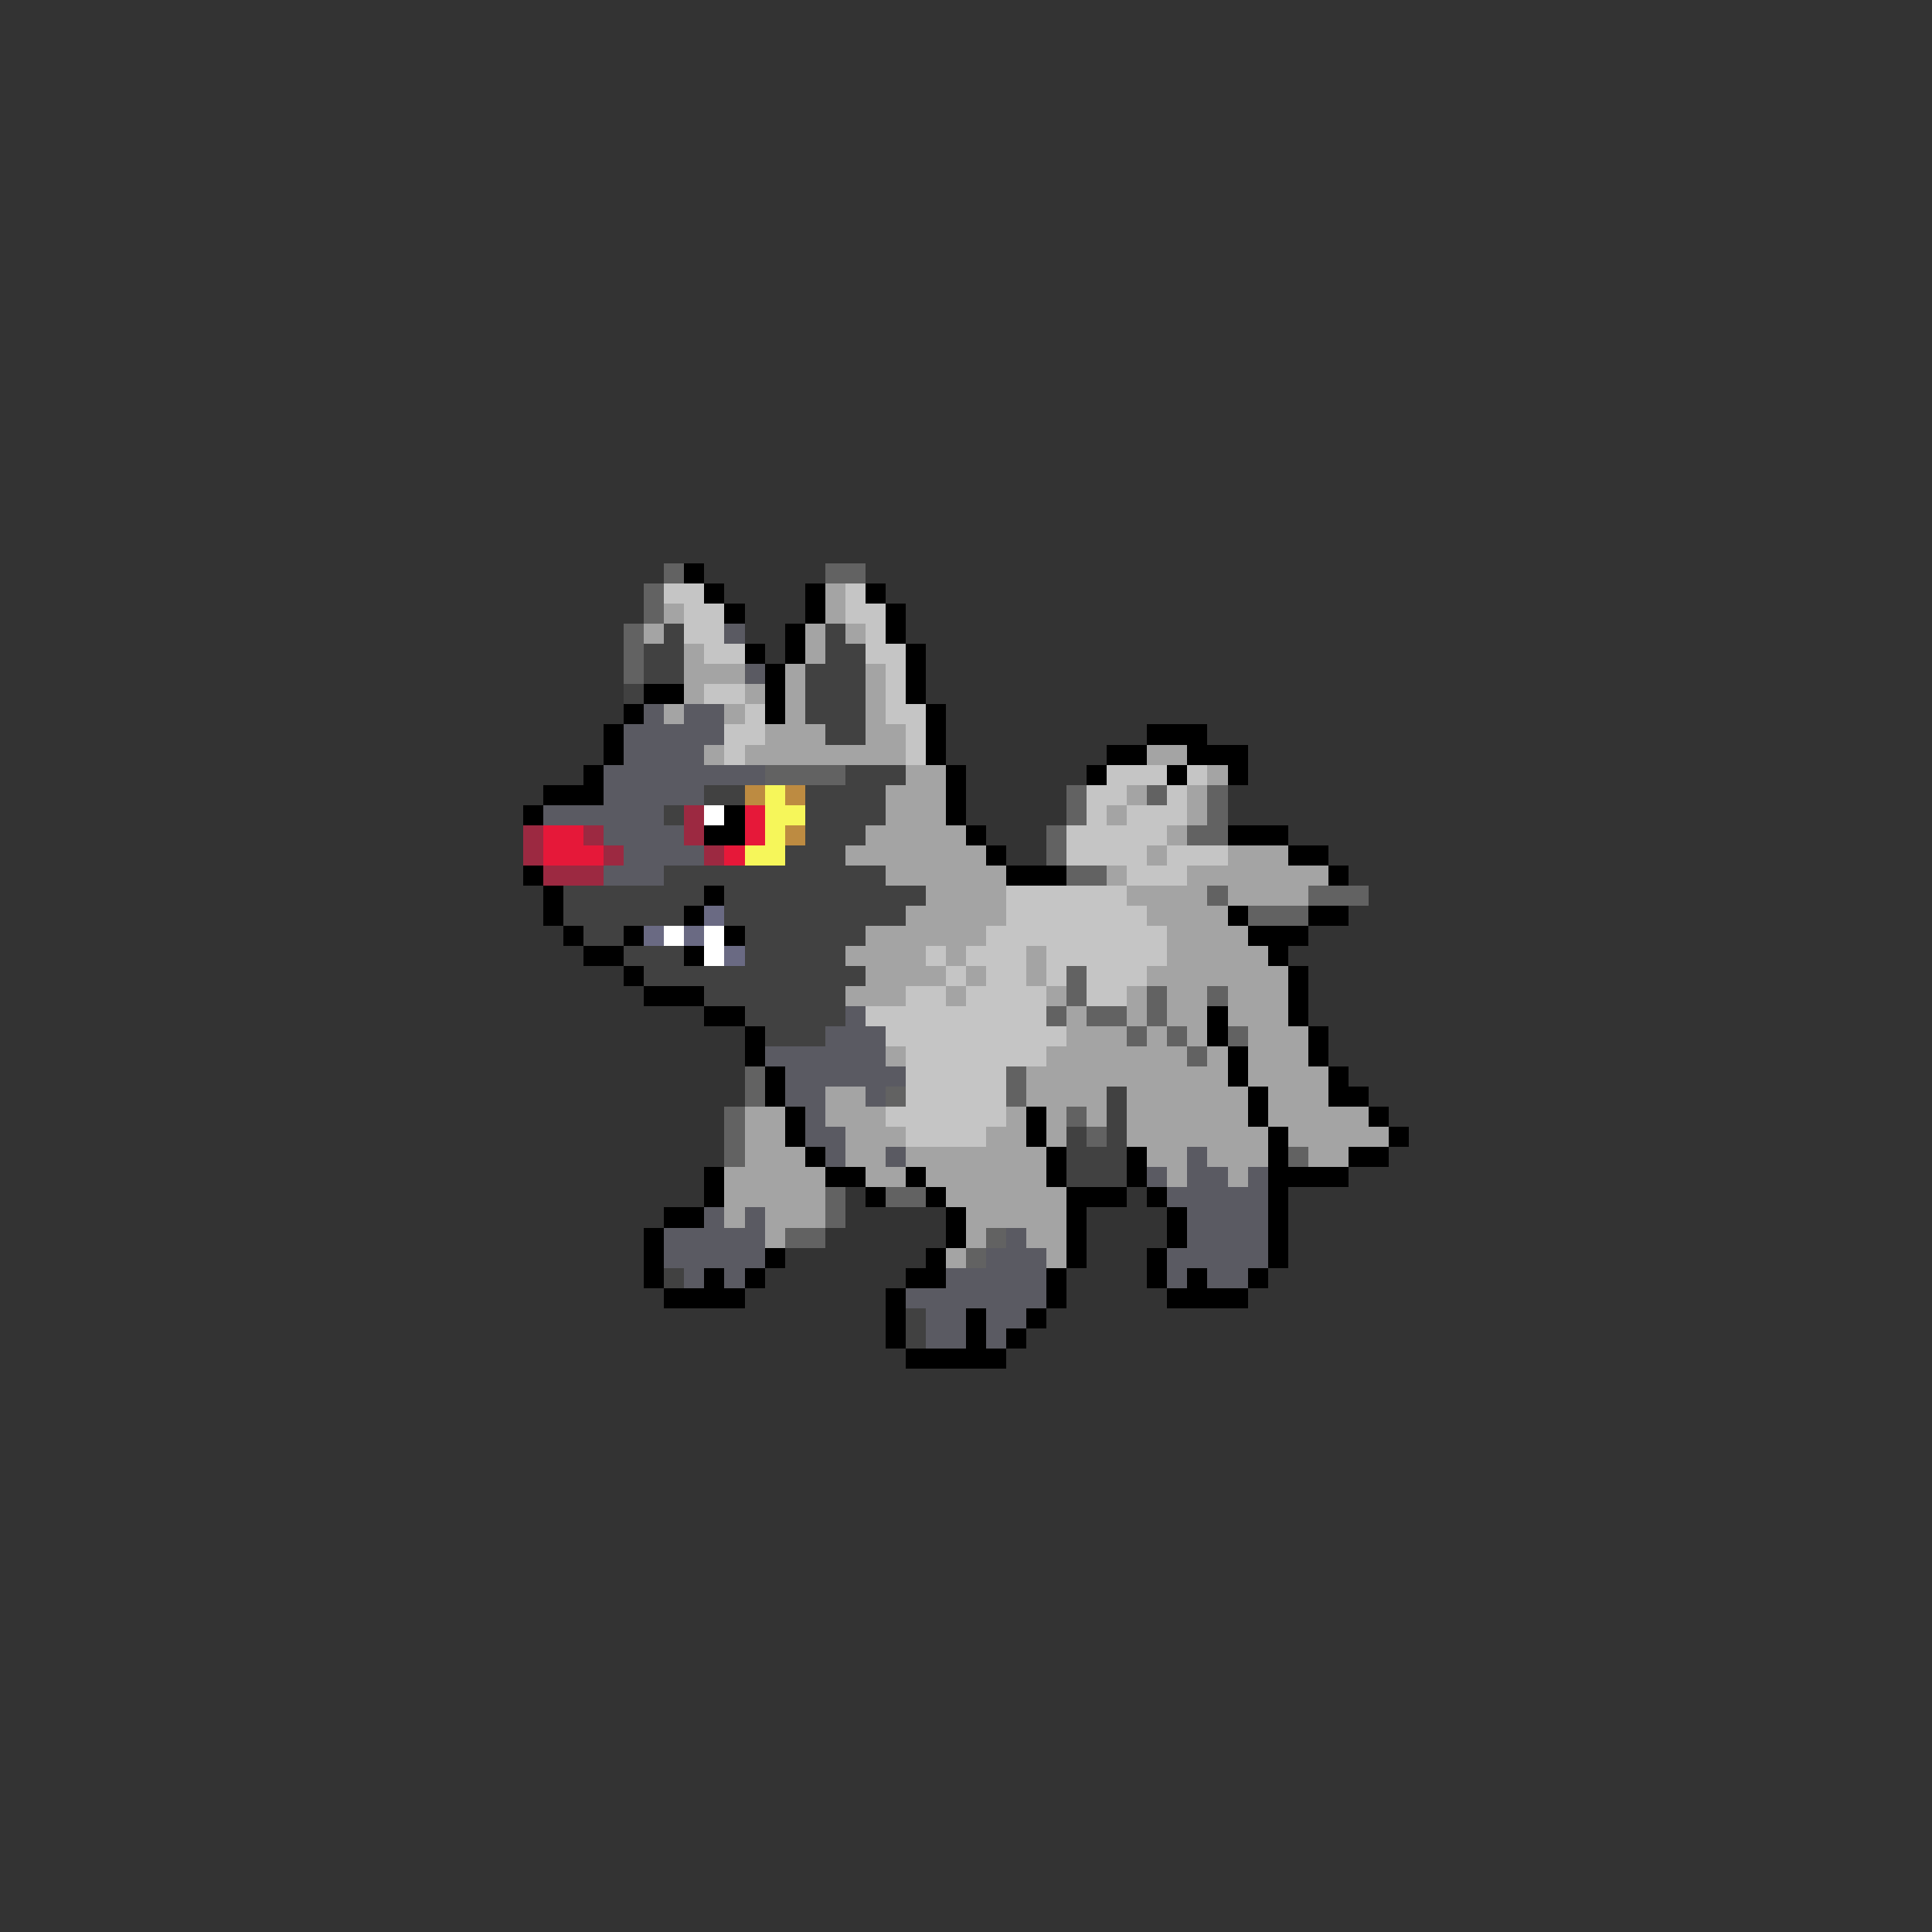 <svg xmlns="http://www.w3.org/2000/svg" viewBox="0 -0.5 96 96" shape-rendering="crispEdges">
<rect x="0" y="-0.5" width="96" height="96" fill="#333333" stroke="none"/>
<path stroke="#626262" d="M33 28h1M41 28h2M32 29h1M32 30h1M31 31h1M31 32h1M31 33h1M38 38h4M53 39h1M57 39h1M60 39h1M53 40h1M60 40h1M52 41h1M59 41h2M52 42h1M53 43h2M60 44h1M65 44h3M62 45h3M53 48h1M53 49h1M57 49h1M60 49h1M52 50h1M54 50h2M57 50h1M56 51h1M58 51h1M61 51h1M59 52h1M37 53h1M50 53h1M37 54h1M44 54h1M50 54h1M36 55h1M53 55h1M36 56h1M54 56h1M36 57h1M64 57h1M41 59h1M44 59h2M41 60h1M39 61h2M49 61h1M48 62h1" />
<path stroke="#000000" d="M34 28h1M35 29h1M40 29h1M43 29h1M36 30h1M40 30h1M44 30h1M39 31h1M44 31h1M37 32h1M39 32h1M45 32h1M38 33h1M45 33h1M32 34h2M38 34h1M45 34h1M31 35h1M38 35h1M46 35h1M30 36h1M46 36h1M57 36h3M30 37h1M46 37h1M55 37h2M59 37h3M29 38h1M47 38h1M54 38h1M58 38h1M61 38h1M27 39h3M47 39h1M26 40h1M36 40h1M47 40h1M35 41h2M48 41h1M61 41h3M49 42h1M64 42h2M26 43h1M50 43h3M66 43h1M27 44h1M35 44h1M27 45h1M34 45h1M61 45h1M65 45h2M28 46h1M31 46h1M36 46h1M62 46h3M29 47h2M34 47h1M63 47h1M31 48h1M64 48h1M32 49h3M64 49h1M35 50h2M60 50h1M64 50h1M37 51h1M60 51h1M65 51h1M37 52h1M61 52h1M65 52h1M38 53h1M61 53h1M66 53h1M38 54h1M62 54h1M66 54h2M39 55h1M51 55h1M62 55h1M68 55h1M39 56h1M51 56h1M63 56h1M69 56h1M40 57h1M52 57h1M56 57h1M63 57h1M67 57h2M35 58h1M41 58h2M45 58h1M52 58h1M56 58h1M63 58h4M35 59h1M43 59h1M46 59h1M53 59h3M57 59h1M63 59h1M33 60h2M47 60h1M53 60h1M58 60h1M63 60h1M32 61h1M47 61h1M53 61h1M58 61h1M63 61h1M32 62h1M38 62h1M46 62h1M53 62h1M57 62h1M63 62h1M32 63h1M35 63h1M37 63h1M45 63h2M52 63h1M57 63h1M59 63h1M62 63h1M33 64h4M44 64h1M52 64h1M58 64h4M44 65h1M48 65h1M51 65h1M44 66h1M48 66h1M50 66h1M45 67h5" />
<path stroke="#c5c5c5" d="M33 29h2M42 29h1M34 30h2M42 30h2M34 31h2M43 31h1M35 32h2M43 32h2M44 33h1M35 34h2M44 34h1M37 35h1M44 35h2M36 36h2M45 36h1M36 37h1M45 37h1M55 38h3M59 38h1M54 39h2M58 39h1M54 40h1M56 40h3M53 41h5M53 42h4M58 42h3M56 43h3M50 44h6M50 45h7M49 46h9M46 47h1M48 47h3M52 47h6M47 48h1M49 48h2M52 48h1M54 48h3M45 49h2M48 49h4M54 49h2M43 50h9M44 51h9M45 52h7M45 53h5M45 54h5M44 55h6M45 56h4" />
<path stroke="#a4a4a4" d="M41 29h1M33 30h1M41 30h1M32 31h1M40 31h1M42 31h1M34 32h1M40 32h1M34 33h3M39 33h1M43 33h1M34 34h1M37 34h1M39 34h1M43 34h1M33 35h1M36 35h1M39 35h1M43 35h1M38 36h3M43 36h2M35 37h1M37 37h8M57 37h2M45 38h2M60 38h1M44 39h3M56 39h1M59 39h1M44 40h3M55 40h1M59 40h1M43 41h5M58 41h1M42 42h7M57 42h1M61 42h3M44 43h6M55 43h1M59 43h7M46 44h4M56 44h4M61 44h4M45 45h5M57 45h4M43 46h6M58 46h4M42 47h4M47 47h1M51 47h1M58 47h5M43 48h4M48 48h1M51 48h1M57 48h7M42 49h3M47 49h1M52 49h1M56 49h1M58 49h2M61 49h3M53 50h1M56 50h1M58 50h2M61 50h3M53 51h3M57 51h1M59 51h1M62 51h3M44 52h1M52 52h7M60 52h1M62 52h3M51 53h10M62 53h4M41 54h2M51 54h4M56 54h6M63 54h3M37 55h2M41 55h3M50 55h1M52 55h1M54 55h1M56 55h6M63 55h5M37 56h2M42 56h3M49 56h2M52 56h1M56 56h7M64 56h5M37 57h3M42 57h2M45 57h7M57 57h2M60 57h3M65 57h2M36 58h5M43 58h2M46 58h6M58 58h1M61 58h1M36 59h5M47 59h6M36 60h1M38 60h3M48 60h5M38 61h1M48 61h1M51 61h2M47 62h1M52 62h1" />
<path stroke="#414141" d="M33 31h1M41 31h1M32 32h2M41 32h2M32 33h2M40 33h3M31 34h1M40 34h3M40 35h3M41 36h2M42 38h3M35 39h2M40 39h4M33 40h1M40 40h4M40 41h3M39 42h3M33 43h11M28 44h7M36 44h10M28 45h6M36 45h9M29 46h2M37 46h6M31 47h3M37 47h5M32 48h11M35 49h7M37 50h5M38 51h3M55 54h1M55 55h1M53 56h1M55 56h1M53 57h3M53 58h3M33 63h1M45 65h1M45 66h1" />
<path stroke="#5a5a62" d="M36 31h1M37 33h1M32 35h1M34 35h2M31 36h5M31 37h4M30 38h8M30 39h5M27 40h6M30 41h4M31 42h4M30 43h3M42 50h1M41 51h3M38 52h6M39 53h6M39 54h2M43 54h1M40 55h1M40 56h2M41 57h1M44 57h1M59 57h1M57 58h1M59 58h2M62 58h1M58 59h5M35 60h1M37 60h1M59 60h4M33 61h5M50 61h1M59 61h4M33 62h5M49 62h3M58 62h5M34 63h1M36 63h1M47 63h5M58 63h1M60 63h2M45 64h7M46 65h2M49 65h2M46 66h2M49 66h1" />
<path stroke="#bd8b41" d="M37 39h1M39 39h1M39 41h1" />
<path stroke="#f6f65a" d="M38 39h1M38 40h2M38 41h1M37 42h2" />
<path stroke="#9c2941" d="M34 40h1M26 41h1M29 41h1M34 41h1M26 42h1M30 42h1M35 42h1M27 43h3" />
<path stroke="#ffffff" d="M35 40h1M33 46h1M35 46h1M35 47h1" />
<path stroke="#e61839" d="M37 40h1M27 41h2M37 41h1M27 42h3M36 42h1" />
<path stroke="#6a6a83" d="M35 45h1M32 46h1M34 46h1M36 47h1" />
</svg>